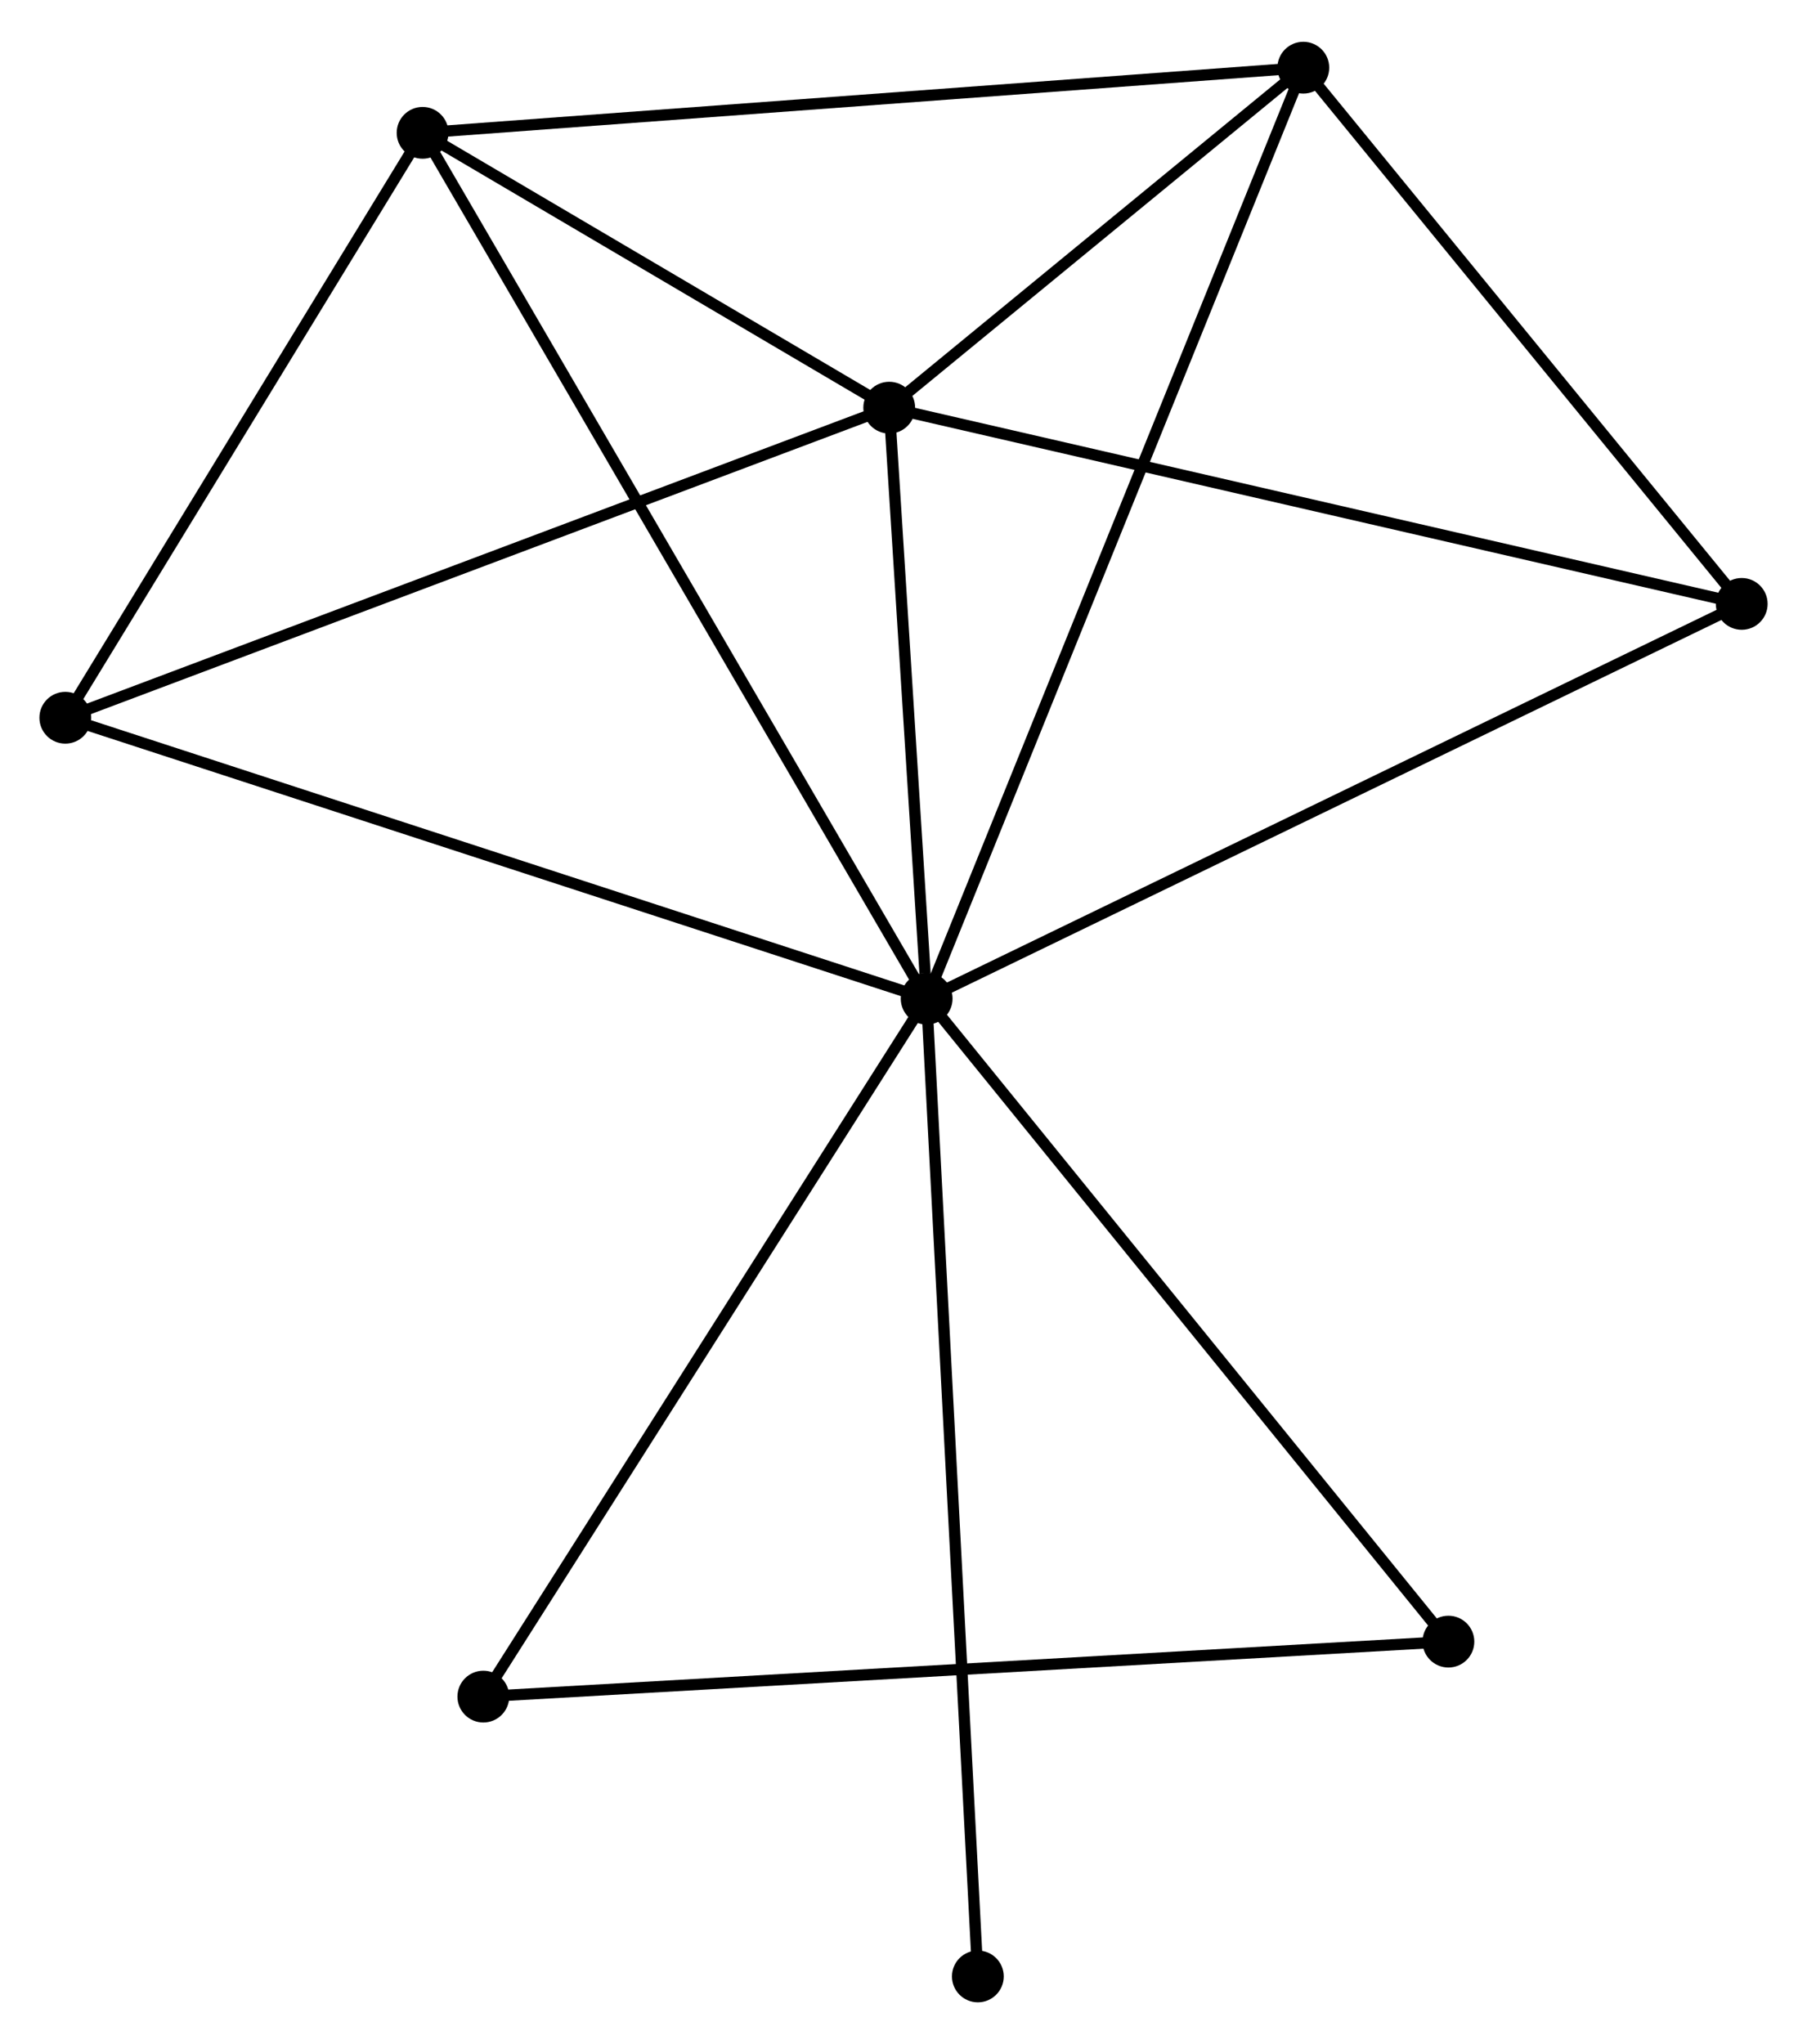 <?xml version="1.0" encoding="UTF-8" standalone="no"?>
<!DOCTYPE svg PUBLIC "-//W3C//DTD SVG 1.1//EN"
 "http://www.w3.org/Graphics/SVG/1.1/DTD/svg11.dtd">
<!-- Generated by graphviz version 2.36.0 (20140111.2315)
 -->
<!-- Title: %3 Pages: 1 -->
<svg width="160pt" height="181pt"
 viewBox="0.00 0.00 160.47 181.11" xmlns="http://www.w3.org/2000/svg" xmlns:xlink="http://www.w3.org/1999/xlink">
<g id="graph0" class="graph" transform="scale(1 1) rotate(0) translate(4 177.112)">
<title>%3</title>
<!-- 0 -->
<g id="node1" class="node"><title>0</title>
<ellipse fill="black" stroke="black" cx="78.291" cy="-88.636" rx="1.8" ry="1.8"/>
</g>
<!-- 1 -->
<g id="node2" class="node"><title>1</title>
<ellipse fill="black" stroke="black" cx="74.967" cy="-141.119" rx="1.8" ry="1.8"/>
</g>
<!-- 0&#45;&#45;1 -->
<g id="edge1" class="edge"><title>0&#45;&#45;1</title>
<path fill="none" stroke="black" d="M78.148,-90.891C77.601,-99.524 75.645,-130.413 75.106,-138.93"/>
</g>
<!-- 2 -->
<g id="node3" class="node"><title>2</title>
<ellipse fill="black" stroke="black" cx="33.528" cy="-165.526" rx="1.8" ry="1.8"/>
</g>
<!-- 0&#45;&#45;2 -->
<g id="edge2" class="edge"><title>0&#45;&#45;2</title>
<path fill="none" stroke="black" d="M77.356,-90.242C71.53,-100.249 40.269,-153.948 34.458,-163.929"/>
</g>
<!-- 3 -->
<g id="node4" class="node"><title>3</title>
<ellipse fill="black" stroke="black" cx="111.741" cy="-171.312" rx="1.8" ry="1.8"/>
</g>
<!-- 0&#45;&#45;3 -->
<g id="edge3" class="edge"><title>0&#45;&#45;3</title>
<path fill="none" stroke="black" d="M78.989,-90.363C83.343,-101.123 106.704,-158.863 111.046,-169.594"/>
</g>
<!-- 4 -->
<g id="node5" class="node"><title>4</title>
<ellipse fill="black" stroke="black" cx="150.673" cy="-123.692" rx="1.8" ry="1.8"/>
</g>
<!-- 0&#45;&#45;4 -->
<g id="edge4" class="edge"><title>0&#45;&#45;4</title>
<path fill="none" stroke="black" d="M80.08,-89.503C90.094,-94.353 139.096,-118.086 148.947,-122.856"/>
</g>
<!-- 5 -->
<g id="node6" class="node"><title>5</title>
<ellipse fill="black" stroke="black" cx="1.8" cy="-113.581" rx="1.8" ry="1.8"/>
</g>
<!-- 0&#45;&#45;5 -->
<g id="edge5" class="edge"><title>0&#45;&#45;5</title>
<path fill="none" stroke="black" d="M76.4,-89.253C65.817,-92.704 14.034,-109.592 3.625,-112.986"/>
</g>
<!-- 6 -->
<g id="node7" class="node"><title>6</title>
<ellipse fill="black" stroke="black" cx="38.923" cy="-26.65" rx="1.8" ry="1.8"/>
</g>
<!-- 0&#45;&#45;6 -->
<g id="edge6" class="edge"><title>0&#45;&#45;6</title>
<path fill="none" stroke="black" d="M77.318,-87.104C71.918,-78.603 45.681,-37.292 40.007,-28.357"/>
</g>
<!-- 7 -->
<g id="node8" class="node"><title>7</title>
<ellipse fill="black" stroke="black" cx="124.625" cy="-31.533" rx="1.8" ry="1.8"/>
</g>
<!-- 0&#45;&#45;7 -->
<g id="edge7" class="edge"><title>0&#45;&#45;7</title>
<path fill="none" stroke="black" d="M79.436,-87.225C85.791,-79.393 116.67,-41.336 123.349,-33.105"/>
</g>
<!-- 8 -->
<g id="node9" class="node"><title>8</title>
<ellipse fill="black" stroke="black" cx="82.838" cy="-1.8" rx="1.8" ry="1.8"/>
</g>
<!-- 0&#45;&#45;8 -->
<g id="edge8" class="edge"><title>0&#45;&#45;8</title>
<path fill="none" stroke="black" d="M78.386,-86.823C78.978,-75.522 82.153,-14.876 82.743,-3.604"/>
</g>
<!-- 1&#45;&#45;2 -->
<g id="edge9" class="edge"><title>1&#45;&#45;2</title>
<path fill="none" stroke="black" d="M73.187,-142.167C66.37,-146.182 41.981,-160.547 35.256,-164.508"/>
</g>
<!-- 1&#45;&#45;3 -->
<g id="edge10" class="edge"><title>1&#45;&#45;3</title>
<path fill="none" stroke="black" d="M76.547,-142.416C82.596,-147.382 104.24,-165.153 110.208,-170.053"/>
</g>
<!-- 1&#45;&#45;4 -->
<g id="edge11" class="edge"><title>1&#45;&#45;4</title>
<path fill="none" stroke="black" d="M76.839,-140.688C87.313,-138.277 138.565,-126.48 148.867,-124.108"/>
</g>
<!-- 1&#45;&#45;5 -->
<g id="edge12" class="edge"><title>1&#45;&#45;5</title>
<path fill="none" stroke="black" d="M73.159,-140.438C63.036,-136.628 13.502,-117.986 3.545,-114.238"/>
</g>
<!-- 2&#45;&#45;3 -->
<g id="edge13" class="edge"><title>2&#45;&#45;3</title>
<path fill="none" stroke="black" d="M35.462,-165.669C46.283,-166.469 99.232,-170.386 109.875,-171.174"/>
</g>
<!-- 2&#45;&#45;5 -->
<g id="edge14" class="edge"><title>2&#45;&#45;5</title>
<path fill="none" stroke="black" d="M32.473,-163.798C27.655,-155.911 7.785,-123.379 2.892,-115.369"/>
</g>
<!-- 3&#45;&#45;4 -->
<g id="edge15" class="edge"><title>3&#45;&#45;4</title>
<path fill="none" stroke="black" d="M113.037,-169.727C118.947,-162.498 143.33,-132.674 149.333,-125.332"/>
</g>
<!-- 6&#45;&#45;7 -->
<g id="edge16" class="edge"><title>6&#45;&#45;7</title>
<path fill="none" stroke="black" d="M41.042,-26.771C52.899,-27.447 110.918,-30.752 122.58,-31.417"/>
</g>
</g>
</svg>
